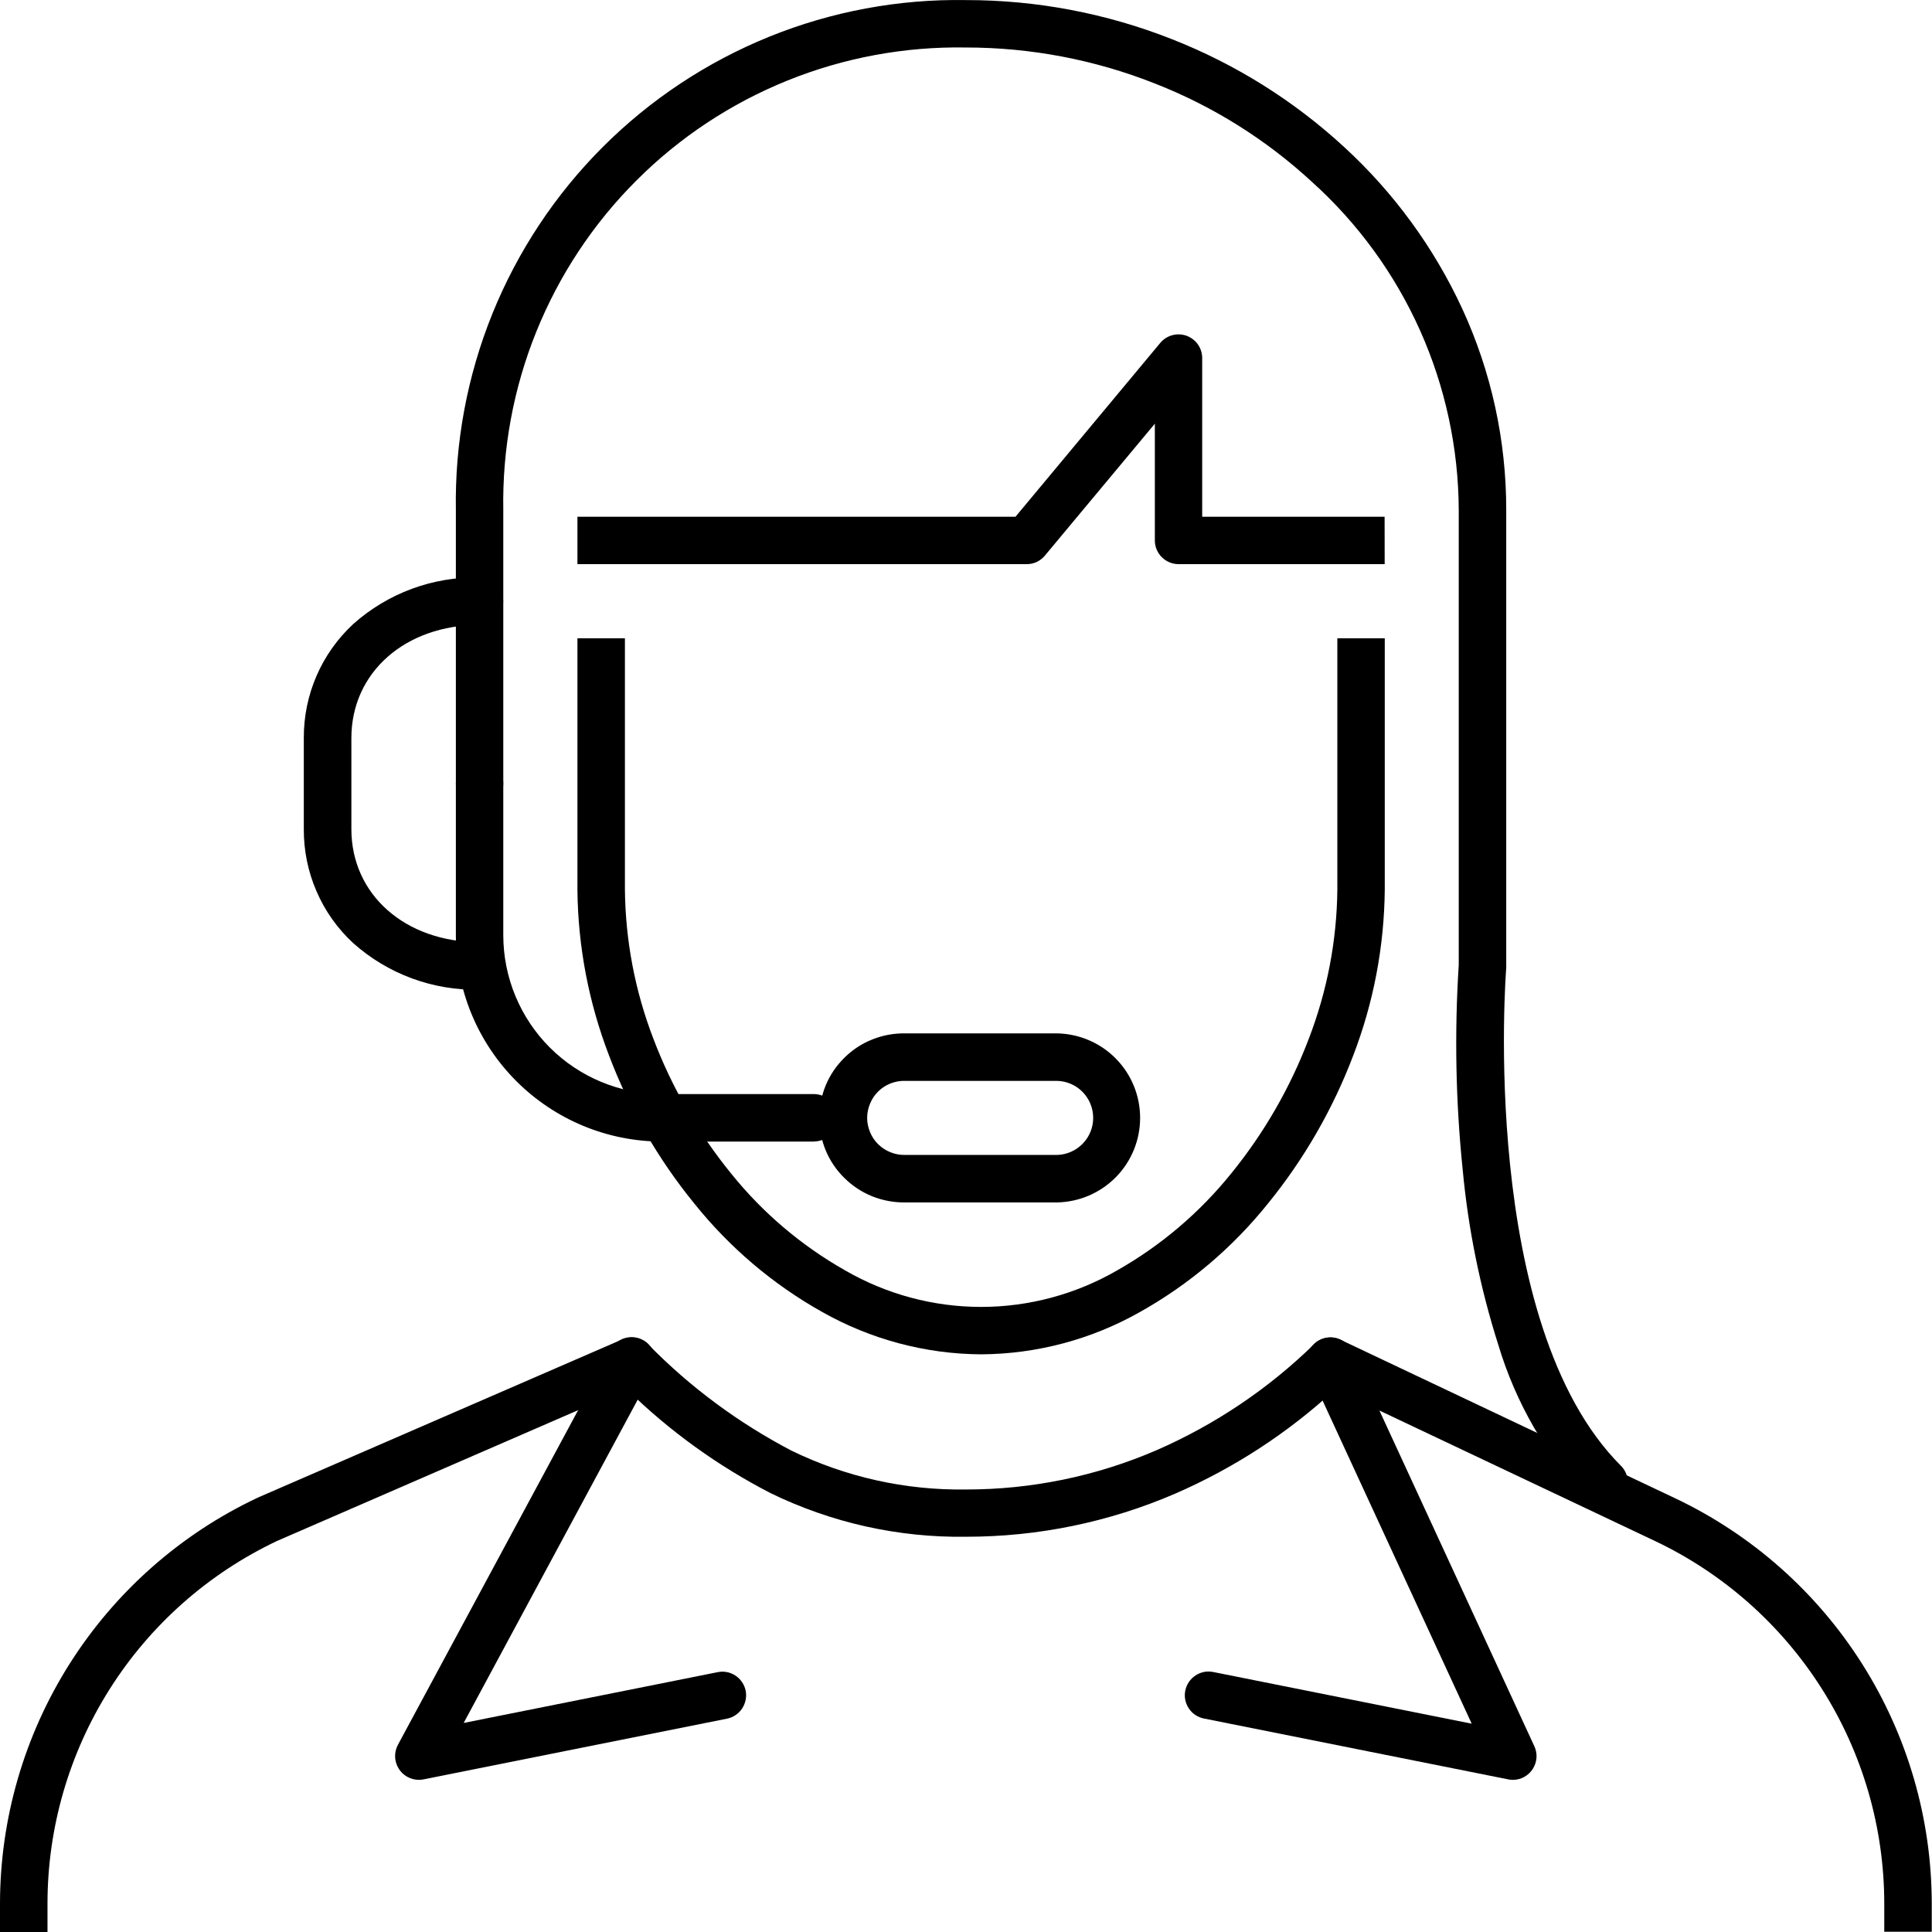 <svg width="24" height="24" viewBox="0 0 24 24" fill="none" xmlns="http://www.w3.org/2000/svg">
<path d="M13.131 14.937H11.244C11.105 14.939 10.967 14.913 10.837 14.862C10.708 14.81 10.59 14.733 10.491 14.635C10.391 14.538 10.312 14.421 10.258 14.293C10.205 14.164 10.177 14.026 10.177 13.887C10.177 13.747 10.205 13.609 10.258 13.481C10.312 13.352 10.391 13.236 10.491 13.138C10.59 13.04 10.708 12.963 10.837 12.912C10.967 12.86 11.105 12.835 11.244 12.837H13.131C13.406 12.842 13.669 12.954 13.862 13.151C14.055 13.347 14.163 13.611 14.163 13.887C14.163 14.162 14.055 14.427 13.862 14.623C13.669 14.819 13.406 14.932 13.131 14.937ZM11.244 13.427C11.183 13.425 11.122 13.436 11.065 13.458C11.008 13.48 10.955 13.514 10.911 13.557C10.867 13.6 10.832 13.651 10.809 13.708C10.785 13.764 10.772 13.825 10.772 13.887C10.772 13.948 10.785 14.009 10.809 14.066C10.832 14.122 10.867 14.174 10.911 14.216C10.955 14.259 11.008 14.293 11.065 14.315C11.122 14.338 11.183 14.348 11.244 14.347H13.131C13.251 14.344 13.365 14.294 13.449 14.208C13.533 14.122 13.58 14.007 13.58 13.887C13.58 13.767 13.533 13.651 13.449 13.565C13.365 13.479 13.251 13.43 13.131 13.427H11.244Z" fill="currentColor"/>
<path d="M10.111 14.181H8.224C7.545 14.181 6.894 13.91 6.414 13.43C5.934 12.95 5.664 12.299 5.663 11.62V9.734C5.663 9.656 5.694 9.581 5.749 9.525C5.805 9.47 5.879 9.439 5.958 9.439C6.036 9.439 6.111 9.47 6.166 9.525C6.221 9.581 6.252 9.656 6.252 9.734V11.62C6.253 12.143 6.461 12.643 6.83 13.013C7.2 13.382 7.7 13.59 8.223 13.591H10.109C10.188 13.591 10.262 13.622 10.318 13.677C10.373 13.732 10.404 13.807 10.404 13.885C10.404 13.964 10.373 14.039 10.318 14.094C10.262 14.149 10.188 14.18 10.109 14.18L10.111 14.181Z" fill="currentColor"/>
<path d="M5.956 12.294C5.379 12.307 4.818 12.1 4.387 11.715C4.192 11.535 4.037 11.316 3.932 11.072C3.826 10.829 3.773 10.566 3.774 10.301V9.168C3.773 8.903 3.826 8.64 3.932 8.396C4.037 8.153 4.192 7.934 4.387 7.753C4.818 7.368 5.379 7.161 5.956 7.174C6.035 7.174 6.11 7.205 6.165 7.26C6.22 7.315 6.251 7.39 6.251 7.469C6.251 7.547 6.22 7.622 6.165 7.677C6.11 7.732 6.035 7.763 5.956 7.763C5.034 7.763 4.365 8.353 4.365 9.168V10.3C4.365 11.114 5.035 11.704 5.956 11.704C6.035 11.704 6.11 11.735 6.165 11.79C6.22 11.846 6.251 11.921 6.251 11.999C6.251 12.077 6.22 12.152 6.165 12.207C6.11 12.263 6.035 12.294 5.956 12.294Z" fill="currentColor"/>
<path d="M23.997 23.997H23.407V23.65C23.407 22.705 23.139 21.78 22.633 20.981C22.128 20.183 21.407 19.544 20.553 19.14L16.584 17.261C16 17.8 15.329 18.237 14.6 18.554C13.778 18.909 12.893 19.091 11.998 19.09C11.158 19.102 10.327 18.916 9.572 18.548C8.915 18.209 8.312 17.774 7.784 17.256L3.44 19.143C2.586 19.548 1.866 20.186 1.361 20.985C0.857 21.783 0.589 22.708 0.59 23.652V24H5.19501e-09V23.652C-4.55773e-05 22.596 0.3 21.561 0.865 20.668C1.43 19.776 2.237 19.061 3.192 18.609L3.2 18.605L7.728 16.639C7.782 16.616 7.841 16.609 7.898 16.62C7.956 16.63 8.009 16.658 8.05 16.698C8.571 17.23 9.173 17.676 9.833 18.021C10.507 18.349 11.249 18.514 11.998 18.503C12.813 18.504 13.619 18.338 14.367 18.015C15.093 17.698 15.757 17.252 16.324 16.698C16.367 16.657 16.422 16.629 16.481 16.619C16.54 16.61 16.601 16.618 16.655 16.644L20.805 18.61C21.76 19.062 22.567 19.776 23.132 20.669C23.697 21.561 23.997 22.596 23.997 23.653V23.997Z" fill="currentColor"/>
<path d="M5.203 22.11C5.152 22.11 5.102 22.096 5.057 22.071C5.013 22.046 4.976 22.01 4.95 21.966C4.924 21.922 4.909 21.872 4.908 21.822C4.907 21.77 4.919 21.72 4.943 21.675L7.586 16.767C7.604 16.733 7.629 16.703 7.659 16.678C7.689 16.653 7.724 16.634 7.761 16.623C7.798 16.612 7.837 16.608 7.876 16.612C7.915 16.616 7.952 16.627 7.986 16.646C8.021 16.664 8.051 16.689 8.075 16.719C8.1 16.75 8.118 16.784 8.129 16.821C8.14 16.859 8.144 16.898 8.14 16.936C8.136 16.975 8.124 17.013 8.105 17.047L5.76 21.403L8.921 20.771C8.997 20.757 9.075 20.773 9.139 20.817C9.203 20.86 9.248 20.928 9.263 21.003C9.278 21.079 9.262 21.158 9.219 21.223C9.177 21.288 9.11 21.333 9.035 21.349L5.262 22.104C5.242 22.108 5.223 22.11 5.203 22.11Z" fill="currentColor"/>
<path d="M18.794 22.11C18.774 22.11 18.754 22.108 18.735 22.104L14.96 21.349C14.921 21.342 14.884 21.327 14.852 21.306C14.819 21.285 14.791 21.257 14.769 21.224C14.747 21.192 14.732 21.156 14.724 21.117C14.716 21.079 14.716 21.04 14.724 21.001C14.732 20.963 14.747 20.927 14.769 20.894C14.791 20.862 14.819 20.834 14.851 20.813C14.884 20.791 14.921 20.777 14.959 20.769C14.998 20.762 15.037 20.763 15.075 20.771L18.282 21.412L16.26 17.031C16.227 16.96 16.224 16.879 16.251 16.805C16.278 16.732 16.333 16.672 16.404 16.64C16.475 16.607 16.556 16.604 16.629 16.631C16.703 16.658 16.762 16.713 16.795 16.784L19.06 21.692C19.081 21.737 19.09 21.786 19.087 21.835C19.083 21.885 19.067 21.933 19.041 21.974C19.014 22.016 18.977 22.05 18.934 22.074C18.891 22.098 18.842 22.11 18.793 22.11L18.794 22.11Z" fill="currentColor"/>
<path d="M19.926 18.712C19.848 18.712 19.773 18.681 19.718 18.625C19.207 18.081 18.829 17.426 18.614 16.711C18.388 16.002 18.239 15.271 18.17 14.53C18.083 13.685 18.067 12.834 18.121 11.987V6.336C18.118 5.567 17.954 4.806 17.64 4.104C17.326 3.402 16.868 2.773 16.296 2.258C15.727 1.733 15.065 1.318 14.343 1.036C13.597 0.741 12.801 0.59 11.998 0.59C11.24 0.577 10.486 0.716 9.783 1C9.08 1.284 8.441 1.706 7.905 2.243C7.368 2.779 6.946 3.418 6.662 4.121C6.378 4.824 6.239 5.578 6.252 6.336V9.734C6.252 9.812 6.221 9.887 6.166 9.942C6.111 9.997 6.036 10.028 5.958 10.028C5.879 10.028 5.804 9.997 5.749 9.942C5.694 9.887 5.663 9.812 5.663 9.734V6.336C5.649 5.5 5.804 4.67 6.117 3.896C6.431 3.121 6.897 2.417 7.488 1.826C8.079 1.235 8.783 0.769 9.558 0.455C10.332 0.142 11.162 -0.013 11.998 0.001C12.875 8.93074e-05 13.744 0.165 14.559 0.487C15.348 0.797 16.073 1.251 16.696 1.825C17.314 2.392 17.813 3.075 18.165 3.836C18.526 4.62 18.712 5.473 18.711 6.336V11.999C18.711 12.007 18.711 12.015 18.711 12.023C18.707 12.067 18.367 16.44 20.136 18.209C20.177 18.25 20.205 18.302 20.216 18.36C20.228 18.417 20.222 18.476 20.2 18.53C20.177 18.584 20.14 18.63 20.091 18.662C20.043 18.694 19.986 18.712 19.927 18.712H19.926Z" fill="currentColor"/>
<path d="M12.187 16.824C11.495 16.82 10.815 16.638 10.212 16.297C9.602 15.955 9.064 15.498 8.626 14.952C8.175 14.399 7.817 13.777 7.565 13.11C7.313 12.454 7.18 11.758 7.173 11.055V7.929H7.763V11.055C7.77 11.687 7.889 12.312 8.116 12.902C8.346 13.509 8.673 14.075 9.083 14.579C9.474 15.065 9.954 15.473 10.498 15.781C11.011 16.078 11.594 16.235 12.188 16.235C12.781 16.235 13.364 16.078 13.878 15.781C14.421 15.473 14.901 15.065 15.293 14.579C15.703 14.075 16.029 13.509 16.259 12.902C16.486 12.312 16.606 11.687 16.613 11.055V7.929H17.202V11.055C17.195 11.758 17.063 12.454 16.811 13.11C16.558 13.777 16.2 14.399 15.75 14.952C15.312 15.498 14.773 15.955 14.163 16.297C13.56 16.639 12.88 16.82 12.187 16.824Z" fill="currentColor"/>
<path d="M17.201 7.008H14.641C14.563 7.008 14.488 6.977 14.433 6.922C14.377 6.867 14.346 6.792 14.346 6.714V5.263L12.98 6.902C12.952 6.935 12.918 6.962 12.879 6.981C12.839 6.999 12.797 7.008 12.754 7.008H7.173V6.419H12.615L14.413 4.26C14.452 4.213 14.504 4.18 14.563 4.164C14.621 4.148 14.683 4.151 14.74 4.171C14.797 4.192 14.846 4.23 14.881 4.279C14.916 4.329 14.934 4.388 14.934 4.448V6.419H17.2L17.201 7.008Z" fill="currentColor"/>
</svg>
